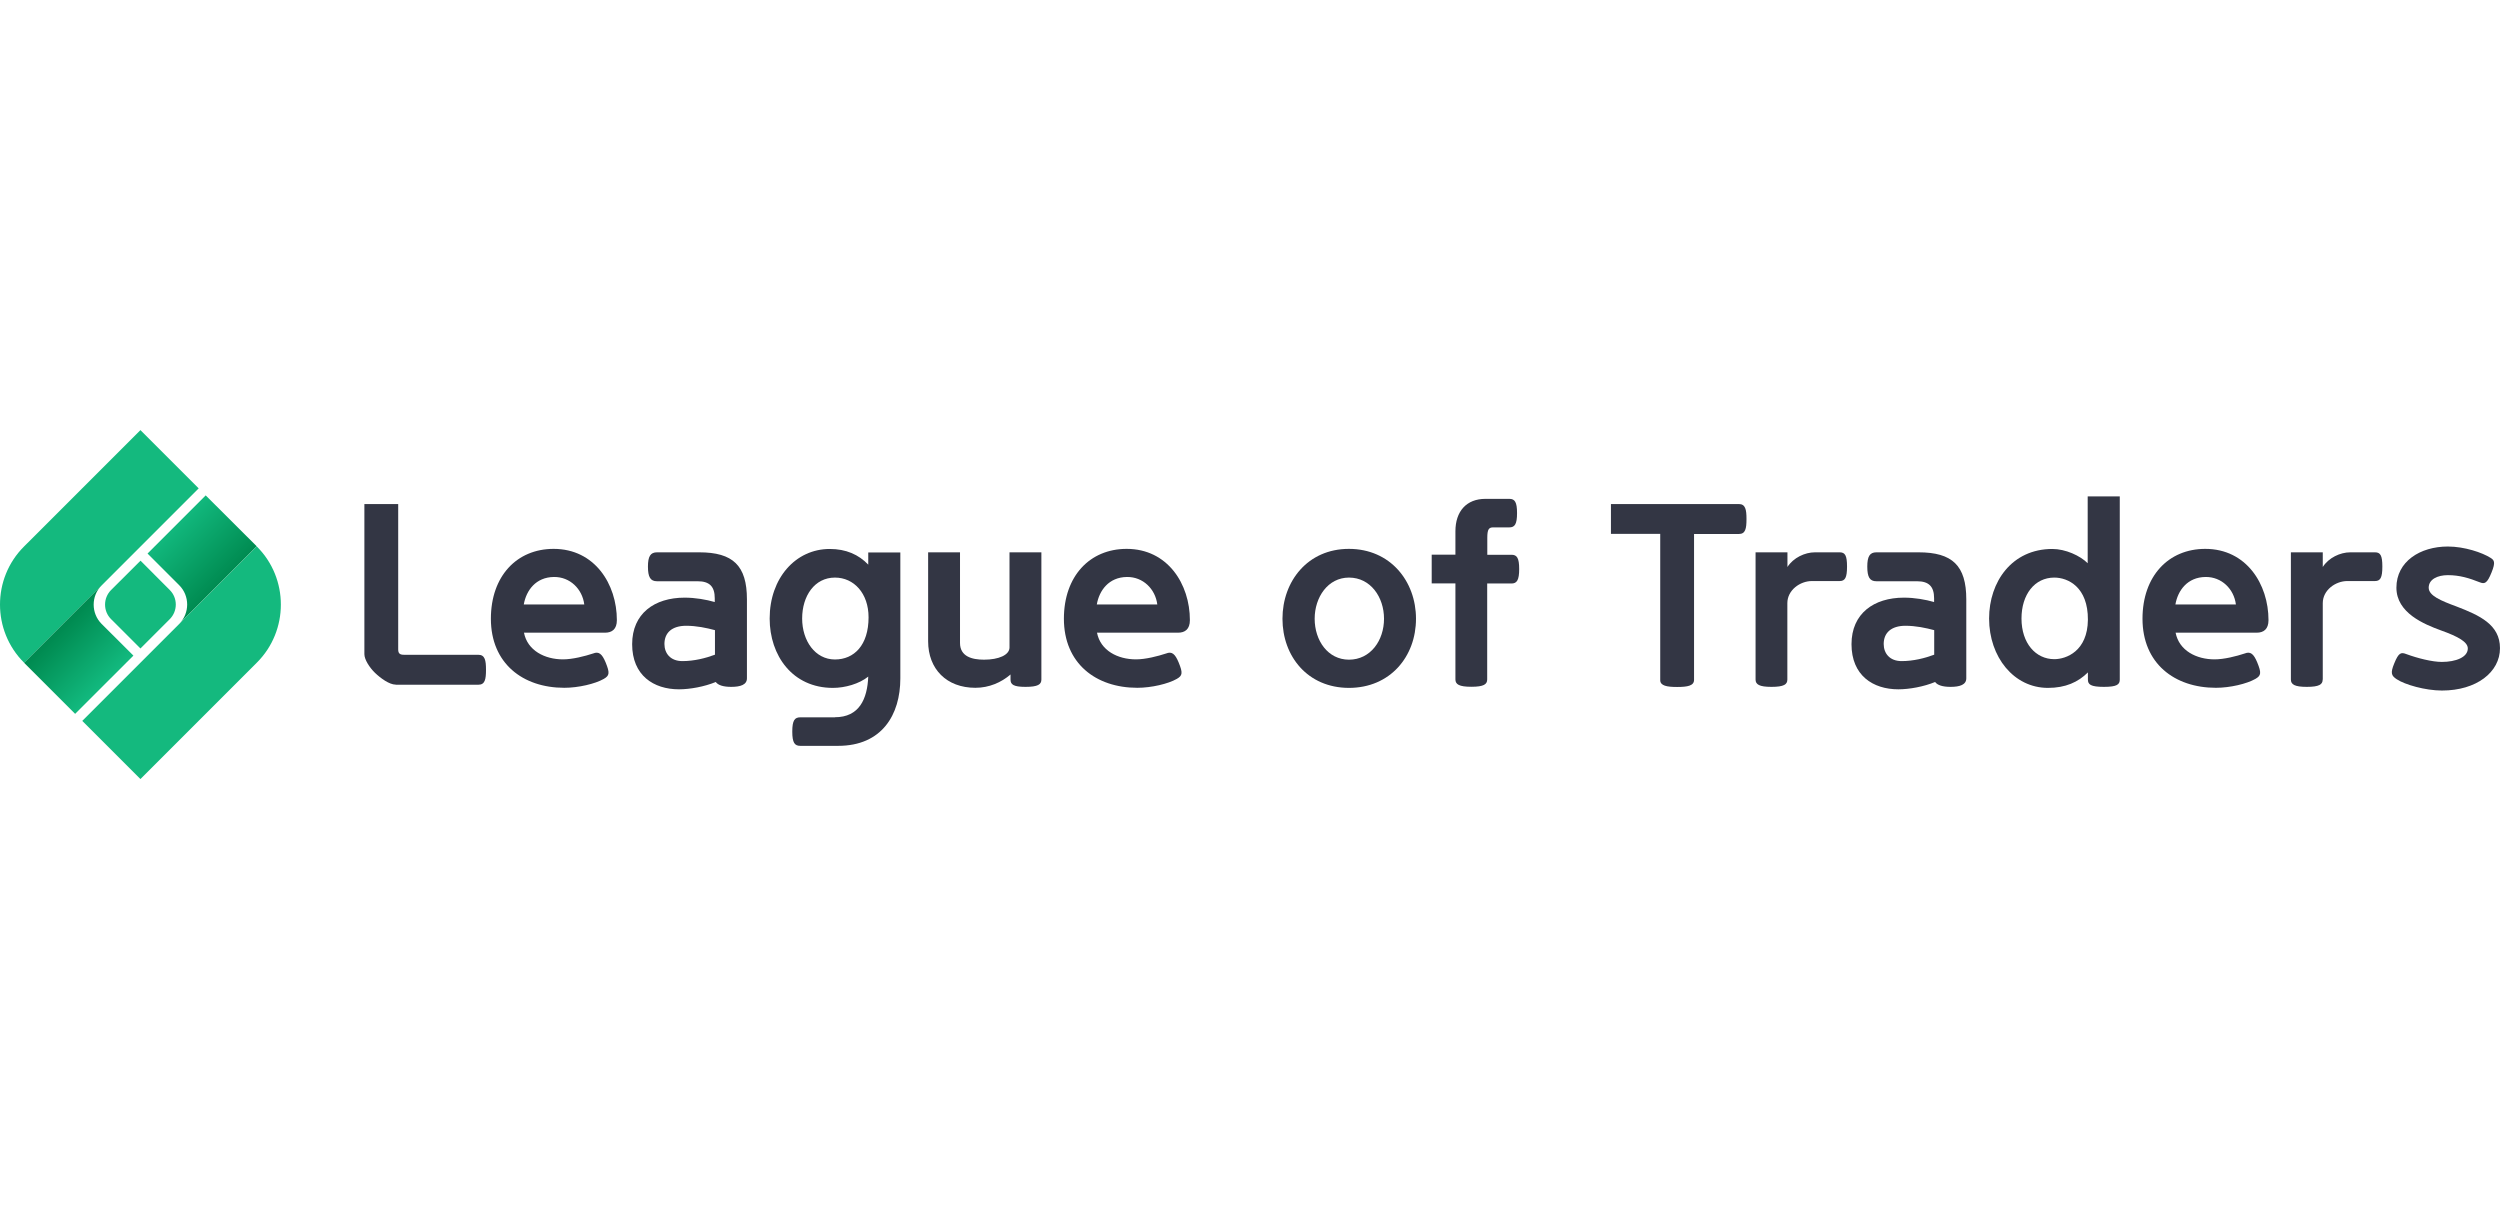 <svg width="186" height="90" viewBox="0 0 186 90" fill="none" xmlns="http://www.w3.org/2000/svg">
<path d="M29.444 50.937C28.967 50.937 28.315 50.459 27.898 50.058C27.497 49.671 27.11 49.073 27.11 48.671V37.501H29.626V48.315C29.626 48.626 29.755 48.716 30.066 48.716H35.59C36.082 48.716 36.158 49.133 36.158 49.83C36.158 50.543 36.082 50.944 35.59 50.944H29.444V50.937Z" fill="#333644"/>
<path d="M36.522 46.034C36.522 42.859 38.454 40.836 41.189 40.836C44.251 40.836 45.895 43.465 45.895 46.14C45.895 46.814 45.531 47.072 45.016 47.072H38.984C39.242 48.406 40.538 49.057 41.886 49.057C42.599 49.057 43.508 48.822 44.13 48.618C44.546 48.451 44.789 48.633 45.062 49.292C45.372 50.058 45.357 50.262 44.918 50.512C44.281 50.876 43.038 51.172 41.985 51.172C38.893 51.172 36.522 49.353 36.522 46.034ZM43.47 44.973C43.326 43.821 42.409 42.912 41.212 42.927C39.863 42.942 39.151 43.927 38.969 44.973H43.47Z" fill="#333644"/>
<path d="M48.881 43.245C48.389 43.245 48.207 42.935 48.207 42.154C48.207 41.404 48.389 41.093 48.881 41.093H52.018C54.534 41.093 55.572 42.078 55.572 44.594V50.467C55.572 50.944 55.095 51.103 54.405 51.103C53.807 51.103 53.42 50.975 53.254 50.74C52.412 51.088 51.336 51.285 50.518 51.285C48.623 51.285 47.032 50.247 47.032 47.928C47.032 45.648 48.692 44.465 50.935 44.465C51.738 44.465 52.541 44.609 53.178 44.791V44.518C53.178 43.639 52.791 43.245 51.905 43.245H48.881ZM49.434 47.913C49.434 48.603 49.874 49.186 50.768 49.186C51.647 49.186 52.503 48.967 53.193 48.709V46.883C52.556 46.716 51.829 46.557 51.041 46.557C49.995 46.564 49.434 47.072 49.434 47.913Z" fill="#333644"/>
<path d="M62.12 53.362C63.923 53.362 64.53 52.013 64.598 50.338C63.923 50.884 62.863 51.179 61.968 51.179C58.96 51.179 57.263 48.77 57.263 46.019C57.263 43.01 59.195 40.843 61.733 40.843C62.938 40.843 63.886 41.26 64.598 42.01V41.101H66.985V50.474C66.985 53.172 65.621 55.491 62.355 55.491H59.544C59.127 55.491 58.945 55.271 58.945 54.43C58.945 53.589 59.127 53.369 59.544 53.369H62.12V53.362ZM62.12 42.972C60.605 42.972 59.68 44.337 59.68 46.019C59.68 47.678 60.65 49.065 62.12 49.065C63.545 49.065 64.621 48.004 64.621 45.928C64.621 44.139 63.529 42.972 62.12 42.972Z" fill="#333644"/>
<path d="M75.175 50.187C74.501 50.77 73.592 51.172 72.569 51.172C70.432 51.172 69.053 49.785 69.053 47.709V41.093H71.425V47.837C71.425 48.838 72.304 49.08 73.213 49.08C74.304 49.08 75.107 48.732 75.107 48.171V41.093H77.479V50.558C77.479 50.922 77.222 51.103 76.297 51.103C75.388 51.103 75.183 50.922 75.183 50.558V50.187H75.175Z" fill="#333644"/>
<path d="M79.154 46.034C79.154 42.859 81.087 40.836 83.822 40.836C86.883 40.836 88.528 43.465 88.528 46.14C88.528 46.814 88.164 47.072 87.649 47.072H81.617C81.875 48.406 83.163 49.057 84.519 49.057C85.232 49.057 86.141 48.822 86.762 48.618C87.179 48.451 87.422 48.633 87.694 49.292C88.005 50.058 87.99 50.262 87.55 50.512C86.914 50.876 85.671 51.172 84.618 51.172C81.526 51.172 79.154 49.353 79.154 46.034ZM86.103 44.973C85.959 43.821 85.042 42.912 83.845 42.927C82.496 42.942 81.784 43.927 81.602 44.973H86.103Z" fill="#333644"/>
<path d="M95.416 46.034C95.416 43.245 97.295 40.836 100.357 40.836C103.441 40.836 105.35 43.245 105.35 46.034C105.35 48.845 103.433 51.179 100.357 51.179C97.295 51.172 95.416 48.838 95.416 46.034ZM102.971 46.034C102.971 44.427 101.971 42.972 100.364 42.972C98.796 42.972 97.811 44.435 97.811 46.034C97.811 47.656 98.796 49.08 100.364 49.08C101.963 49.08 102.971 47.656 102.971 46.034Z" fill="#333644"/>
<path d="M110.647 43.404V50.55C110.647 50.914 110.39 51.096 109.465 51.096C108.556 51.096 108.283 50.914 108.283 50.55V43.404H106.518V41.267H108.283V39.525C108.283 38.047 109.102 37.115 110.511 37.115H112.299C112.701 37.115 112.868 37.35 112.868 38.176C112.868 38.994 112.701 39.237 112.299 39.237H111.095C110.769 39.237 110.655 39.381 110.655 40.017V41.275H112.458C112.86 41.275 113.027 41.51 113.027 42.336C113.027 43.154 112.86 43.412 112.458 43.412H110.647V43.404Z" fill="#333644"/>
<path d="M119.854 37.501H129.371C129.864 37.501 129.939 37.918 129.939 38.615C129.939 39.328 129.864 39.729 129.371 39.729H126.037V50.581C126.037 51.02 125.56 51.111 124.779 51.111C124.014 51.111 123.521 51.02 123.521 50.603V39.722H119.854V37.501Z" fill="#333644"/>
<path d="M132.979 50.558C132.979 50.922 132.721 51.103 131.796 51.103C130.887 51.103 130.614 50.922 130.614 50.558V41.093H132.986V42.184C133.426 41.495 134.282 41.093 135.032 41.093H136.873C137.275 41.093 137.419 41.328 137.419 42.154C137.419 42.972 137.275 43.23 136.873 43.23H134.805C133.926 43.23 132.979 43.905 132.979 44.874V50.558Z" fill="#333644"/>
<path d="M139.601 43.245C139.108 43.245 138.926 42.935 138.926 42.154C138.926 41.404 139.108 41.093 139.601 41.093H142.738C145.254 41.093 146.292 42.078 146.292 44.594V50.467C146.292 50.944 145.815 51.103 145.125 51.103C144.526 51.103 144.14 50.975 143.973 50.74C143.132 51.088 142.056 51.285 141.238 51.285C139.343 51.285 137.752 50.247 137.752 47.928C137.752 45.648 139.411 44.465 141.654 44.465C142.458 44.465 143.261 44.609 143.897 44.791V44.518C143.897 43.639 143.511 43.245 142.624 43.245H139.601ZM140.147 47.913C140.147 48.603 140.586 49.186 141.48 49.186C142.359 49.186 143.215 48.967 143.905 48.709V46.883C143.269 46.716 142.541 46.557 141.753 46.557C140.715 46.564 140.147 47.072 140.147 47.913Z" fill="#333644"/>
<path d="M155.34 50.558V50.027C154.612 50.755 153.665 51.179 152.369 51.179C149.831 51.179 147.989 48.883 147.989 46.019C147.989 43.283 149.687 40.843 152.695 40.843C153.665 40.843 154.756 41.336 155.324 41.904V36.933H157.711V50.558C157.711 50.922 157.514 51.103 156.529 51.103C155.537 51.103 155.34 50.922 155.34 50.558ZM152.839 42.972C151.376 42.972 150.399 44.23 150.399 46.019C150.399 47.86 151.46 49.042 152.839 49.042C153.733 49.042 155.317 48.444 155.34 46.11C155.355 43.677 153.862 42.972 152.839 42.972Z" fill="#333644"/>
<path d="M159.402 46.034C159.402 42.859 161.335 40.836 164.07 40.836C167.132 40.836 168.776 43.465 168.776 46.14C168.776 46.814 168.412 47.072 167.897 47.072H161.865C162.123 48.406 163.411 49.057 164.767 49.057C165.48 49.057 166.389 48.822 167.01 48.618C167.427 48.451 167.67 48.633 167.942 49.292C168.253 50.058 168.238 50.262 167.798 50.512C167.162 50.876 165.919 51.172 164.866 51.172C161.774 51.172 159.402 49.353 159.402 46.034ZM166.351 44.973C166.207 43.821 165.29 42.912 164.093 42.927C162.744 42.942 162.032 43.927 161.85 44.973H166.351Z" fill="#333644"/>
<path d="M172.807 50.558C172.807 50.922 172.549 51.103 171.624 51.103C170.715 51.103 170.442 50.922 170.442 50.558V41.093H172.814V42.184C173.254 41.495 174.11 41.093 174.86 41.093H176.702C177.103 41.093 177.247 41.328 177.247 42.154C177.247 42.972 177.103 43.23 176.702 43.23H174.64C173.761 43.23 172.814 43.905 172.814 44.874V50.558H172.807Z" fill="#333644"/>
<path d="M178.316 50.535C177.929 50.277 177.823 50.096 178.134 49.353C178.459 48.55 178.641 48.512 179.028 48.663C179.869 48.974 180.96 49.247 181.672 49.247C182.711 49.247 183.605 48.898 183.605 48.247C183.605 47.769 182.915 47.368 181.597 46.898C180.354 46.443 178.293 45.602 178.293 43.723C178.293 41.775 180.058 40.661 182.12 40.661C183.362 40.661 184.688 41.116 185.295 41.502C185.552 41.669 185.696 41.798 185.37 42.594C185.045 43.397 184.863 43.473 184.491 43.321C183.703 43.01 182.999 42.791 182.12 42.791C181.354 42.791 180.695 43.101 180.695 43.723C180.695 44.321 181.604 44.693 182.771 45.125C184.484 45.784 185.999 46.473 185.999 48.224C185.999 50.012 184.249 51.376 181.68 51.376C180.445 51.376 178.914 50.937 178.316 50.535Z" fill="#333644"/>
<path d="M8.265 43.897C7.667 44.496 7.667 45.473 8.265 46.064L10.448 48.247L12.63 46.064C13.229 45.466 13.229 44.488 12.63 43.897L10.455 41.715L8.265 43.897Z" fill="#14B97E"/>
<path d="M14.782 36.334L10.448 32L1.779 40.669C-0.593 43.041 -0.593 46.92 1.779 49.292L1.802 49.315L14.782 36.334Z" fill="#14B97E"/>
<path d="M7.561 46.42C6.772 45.632 6.772 44.337 7.561 43.548L1.794 49.315L5.59 53.111L9.925 48.777C9.91 48.762 7.561 46.42 7.561 46.42Z" fill="url(#paint0_linear_1205_374)"/>
<path d="M15.304 36.857L10.977 41.184C10.993 41.199 13.334 43.541 13.334 43.541C14.122 44.329 14.122 45.625 13.334 46.413L19.101 40.646L15.304 36.857Z" fill="url(#paint1_linear_1205_374)"/>
<path d="M19.102 40.654L6.121 53.634L10.448 57.961L19.117 49.292C21.489 46.92 21.489 43.041 19.117 40.669L19.102 40.654Z" fill="#14B97E"/>
<defs>
<linearGradient id="paint0_linear_1205_374" x1="8.414" y1="50.162" x2="4.855" y2="46.603" gradientUnits="userSpaceOnUse">
<stop stop-color="#12B97E"/>
<stop offset="1" stop-color="#008B51"/>
</linearGradient>
<linearGradient id="paint1_linear_1205_374" x1="12.32" y1="39.636" x2="16.233" y2="43.55" gradientUnits="userSpaceOnUse">
<stop stop-color="#12B97E"/>
<stop offset="1" stop-color="#008B51"/>
</linearGradient>
</defs>
</svg>
